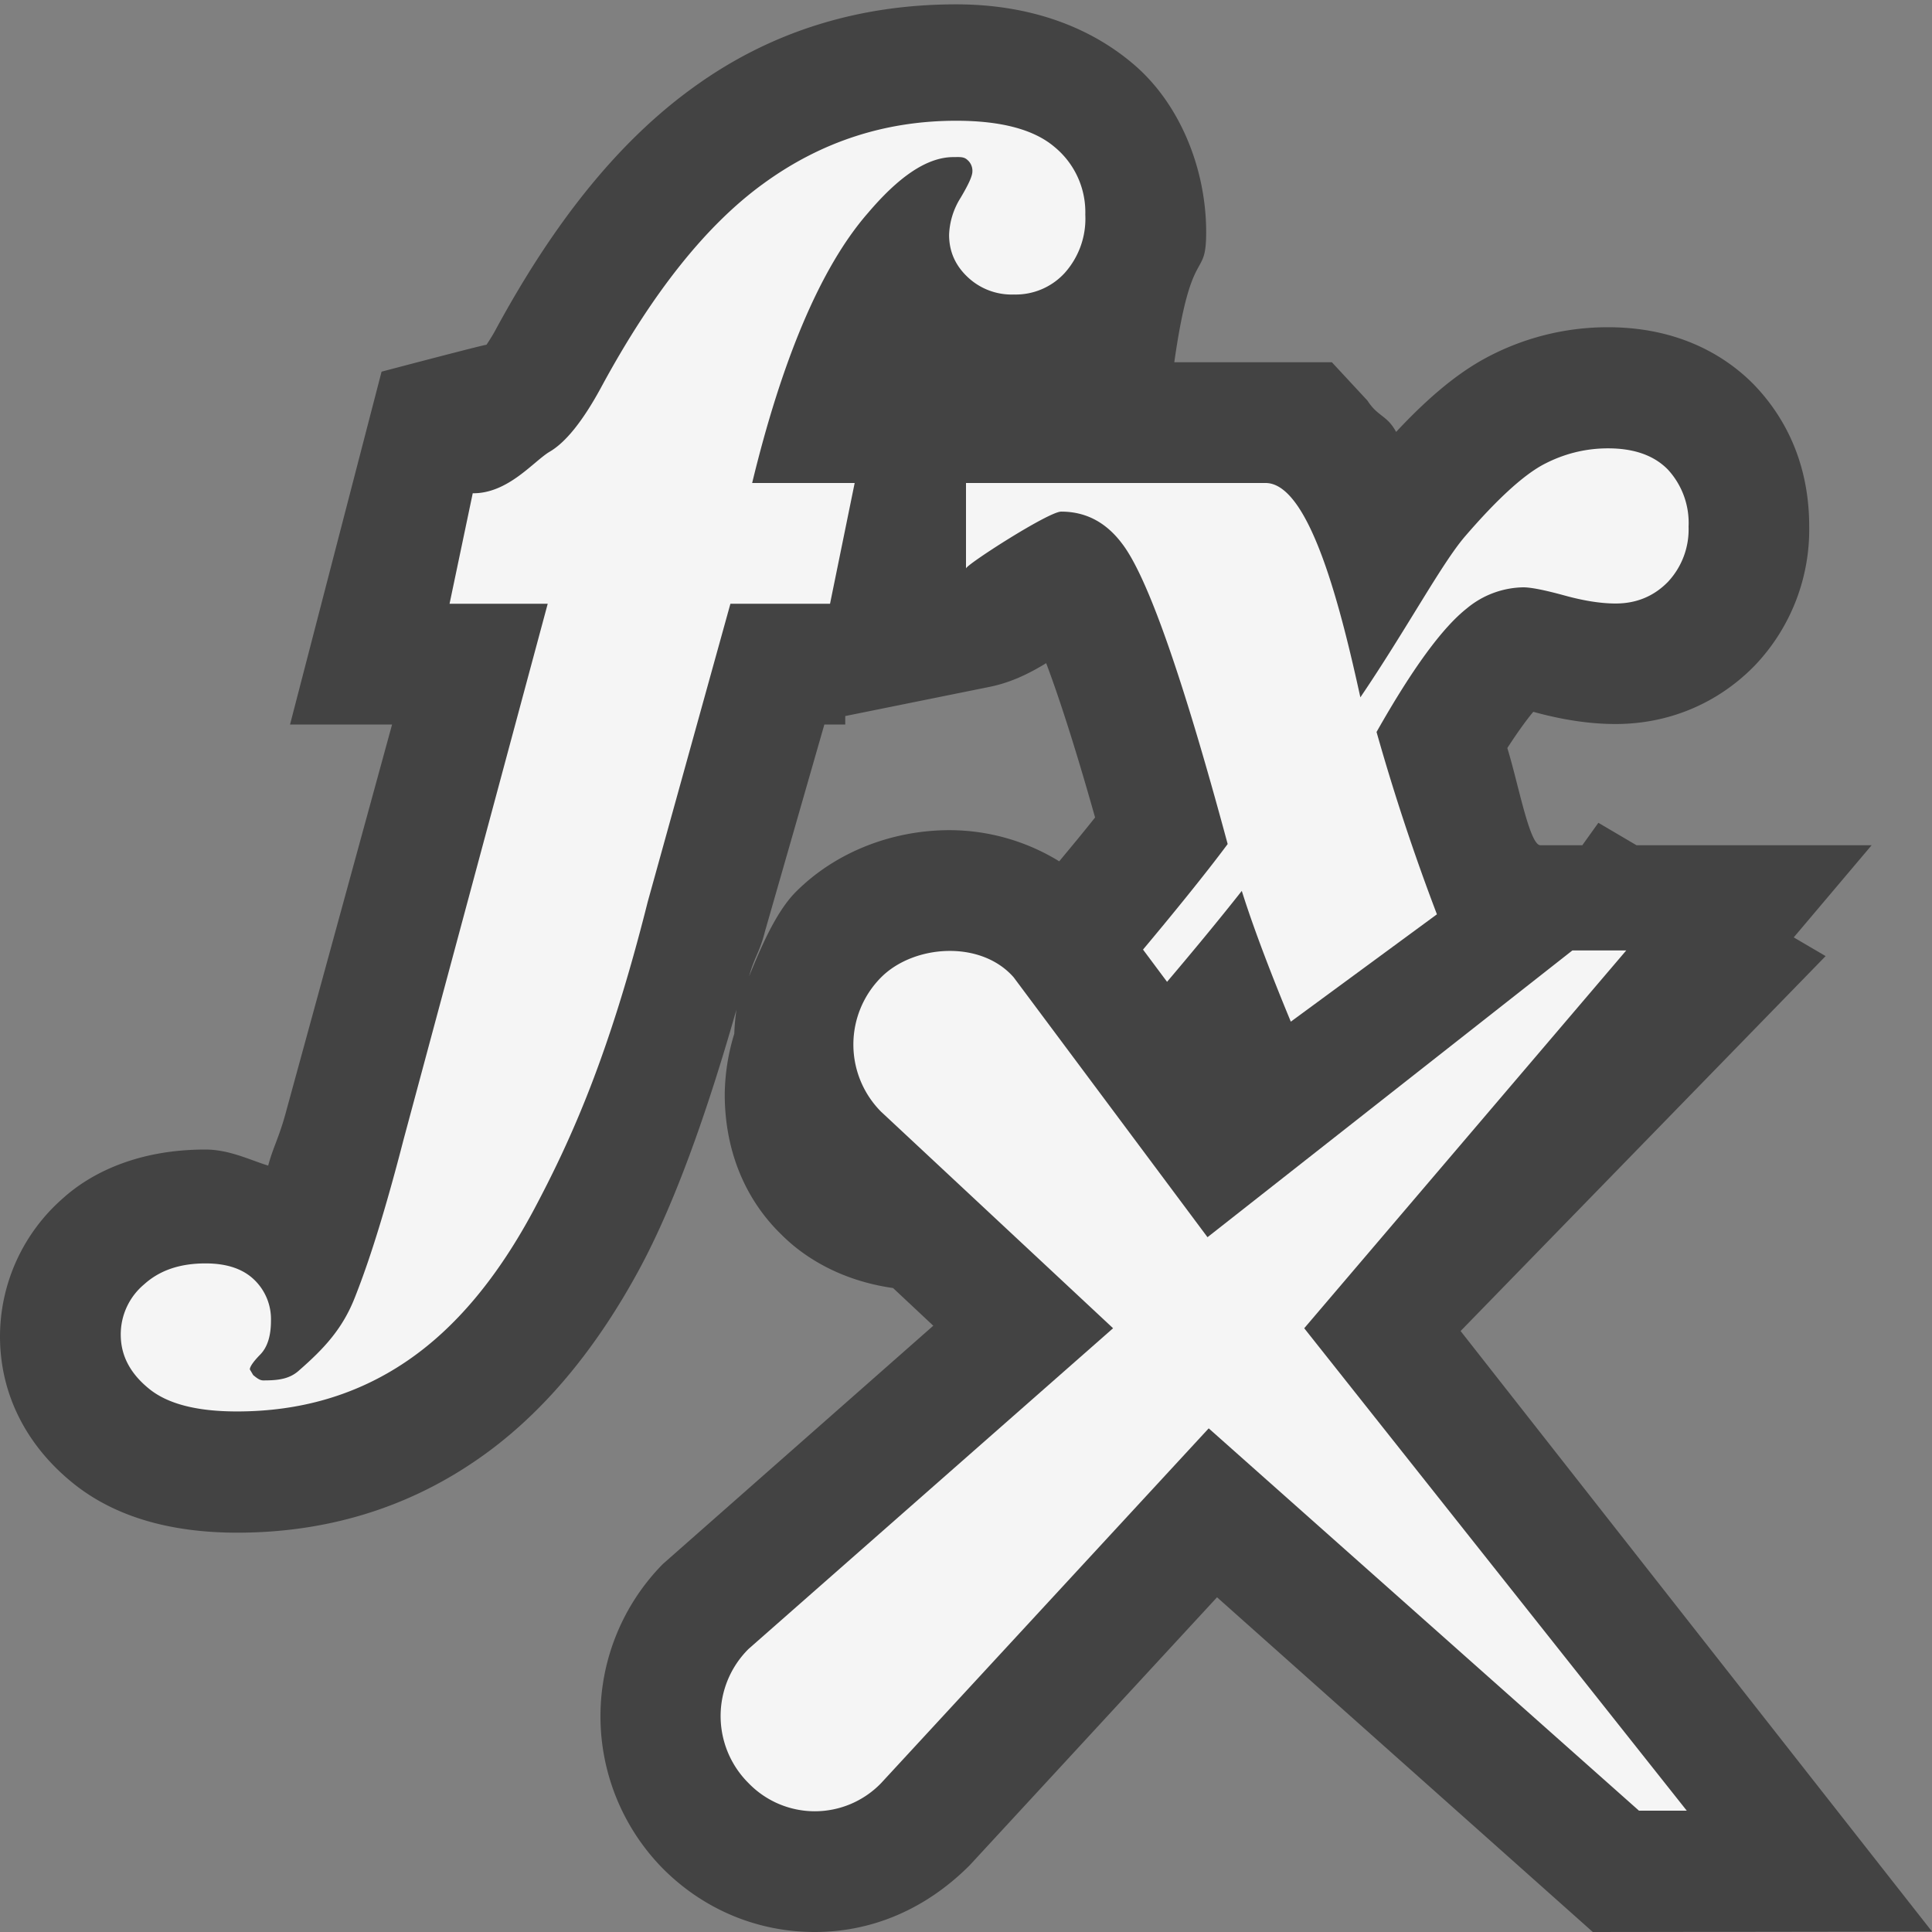 <svg xmlns="http://www.w3.org/2000/svg" viewBox="0 0 16 16"><rect x="0" y="0" width="16" height="16" fill="#808080" stroke="none"/><style>.st0{opacity:0}.st0,.st1{fill:#434343}.st2{fill:#f5f5f5}</style><g id="outline"><path class="st0" d="M0 0h16v16H0z"/><path class="st1" d="M12.096 11.023l3.023-3.105-.264-.155L15.5 7h-1.947l-.316-.186-.133.186h-.347c-.09 0-.182-.508-.274-.805.097-.15.168-.244.215-.3.247.068.471.101.682.101.439 0 .846-.17 1.152-.484a1.63 1.63 0 0 0 .451-1.153c0-.58-.247-.956-.46-1.176-.213-.216-.596-.473-1.207-.473a2.13 2.13 0 0 0-1.023.261c-.228.125-.464.32-.731.606-.074-.138-.153-.127-.237-.259L11.03 3H9.725c.142-1 .264-.668.264-1.078 0-.523-.217-1.066-.606-1.394C9.027.226 8.535.036 7.919.036c-.797 0-1.529.219-2.173.685-.606.436-1.147 1.094-1.649 2.024-.027.048-.049.081-.068.11-.027.001-.869.223-.869.223L2.402 6h.845l-.873 3.188c-.061.232-.111.307-.153.465-.148-.045-.321-.133-.52-.133-.581 0-.963.208-1.179.403A1.522 1.522 0 0 0 0 11.067c0 .475.215.9.601 1.213.338.275.797.413 1.363.413.726 0 1.385-.197 1.957-.584.541-.363 1.009-.913 1.393-1.634.266-.503.525-1.204.785-2.114a1.88 1.88 0 0 0-.018.2 1.757 1.757 0 0 0-.079.502c0 .463.167.869.47 1.162.179.18.482.379.924.442l.333.312-2.239 1.973a1.797 1.797 0 0 0-.001 2.522c.337.339.783.526 1.258.526.474 0 .92-.188 1.284-.553l2.048-2.219L13.191 16 16 15.996l-3.904-4.973zM6.335 7.714L6.827 6H7v-.07l1.197-.242c.167-.034.315-.103.467-.196.094.249.227.647.405 1.278-.1.126-.203.25-.297.363a1.74 1.74 0 0 0-.907-.258c-.487 0-.953.188-1.275.512-.171.172-.299.486-.386.698.044-.162.087-.196.131-.371z"/></g><g id="icon_x5F_bg"><path class="st2" d="M6.049 5h.825l.204-1h-.849c.242-1 .561-1.781.959-2.236.241-.284.478-.463.708-.463.047 0 .085-.005.114.022a.118.118 0 0 1 .043.096c0 .039-.032.108-.097.218a.615.615 0 0 0-.096.307c0 .137.05.252.152.349a.53.53 0 0 0 .385.146.55.55 0 0 0 .42-.178.673.673 0 0 0 .171-.483.699.699 0 0 0-.255-.561C8.564 1.073 8.292 1 7.919 1c-.585 0-1.115.172-1.589.515-.477.343-.929.909-1.356 1.701-.149.273-.29.448-.422.525-.132.078-.344.347-.637.344L3.723 5h.813L3.342 9.438c-.198.768-.332 1.126-.402 1.304-.102.262-.256.426-.463.607-.081.074-.179.083-.297.083-.031 0-.058-.024-.083-.044l-.028-.047c0-.022.028-.064.087-.124.059-.061.088-.154.088-.279a.452.452 0 0 0-.14-.341c-.094-.09-.228-.134-.402-.134-.212 0-.38.057-.509.174a.54.54 0 0 0-.193.416c0 .172.077.32.233.447.155.127.398.189.73.189.526 0 .992-.137 1.399-.412.408-.275.762-.699 1.066-1.271.303-.572.616-1.263.936-2.537L6.049 5zM8 4.708c0-.031.684-.471.788-.471.203 0 .37.087.503.263.211.272.502 1.103.876 2.49-.19.256-.483.614-.701.874l.199.267c.218-.257.438-.523.619-.753.104.332.265.743.406 1.083l1.21-.889a17.944 17.944 0 0 1-.5-1.51c.295-.522.544-.863.747-1.023a.749.749 0 0 1 .468-.175c.063 0 .175.022.336.066.162.045.306.068.429.068.172 0 .316-.06.432-.178a.635.635 0 0 0 .172-.459.651.651 0 0 0-.172-.473c-.115-.117-.28-.175-.495-.175-.19 0-.371.046-.541.137-.168.092-.383.29-.644.593-.194.226-.483.767-.866 1.332C11.112 5.074 10.852 4 10.481 4H8v.708z"/><path class="st2" d="M10.801 11l2.667-3.129h-.446L10 10.246 8.395 8.094c-.273-.312-.828-.271-1.098 0a.789.789 0 0 0 0 1.113L9.218 11l-3.019 2.656a.783.783 0 0 0 0 1.111.763.763 0 0 0 1.098 0l2.713-2.938 3.563 3.166h.396L10.801 11z"/></g></svg>